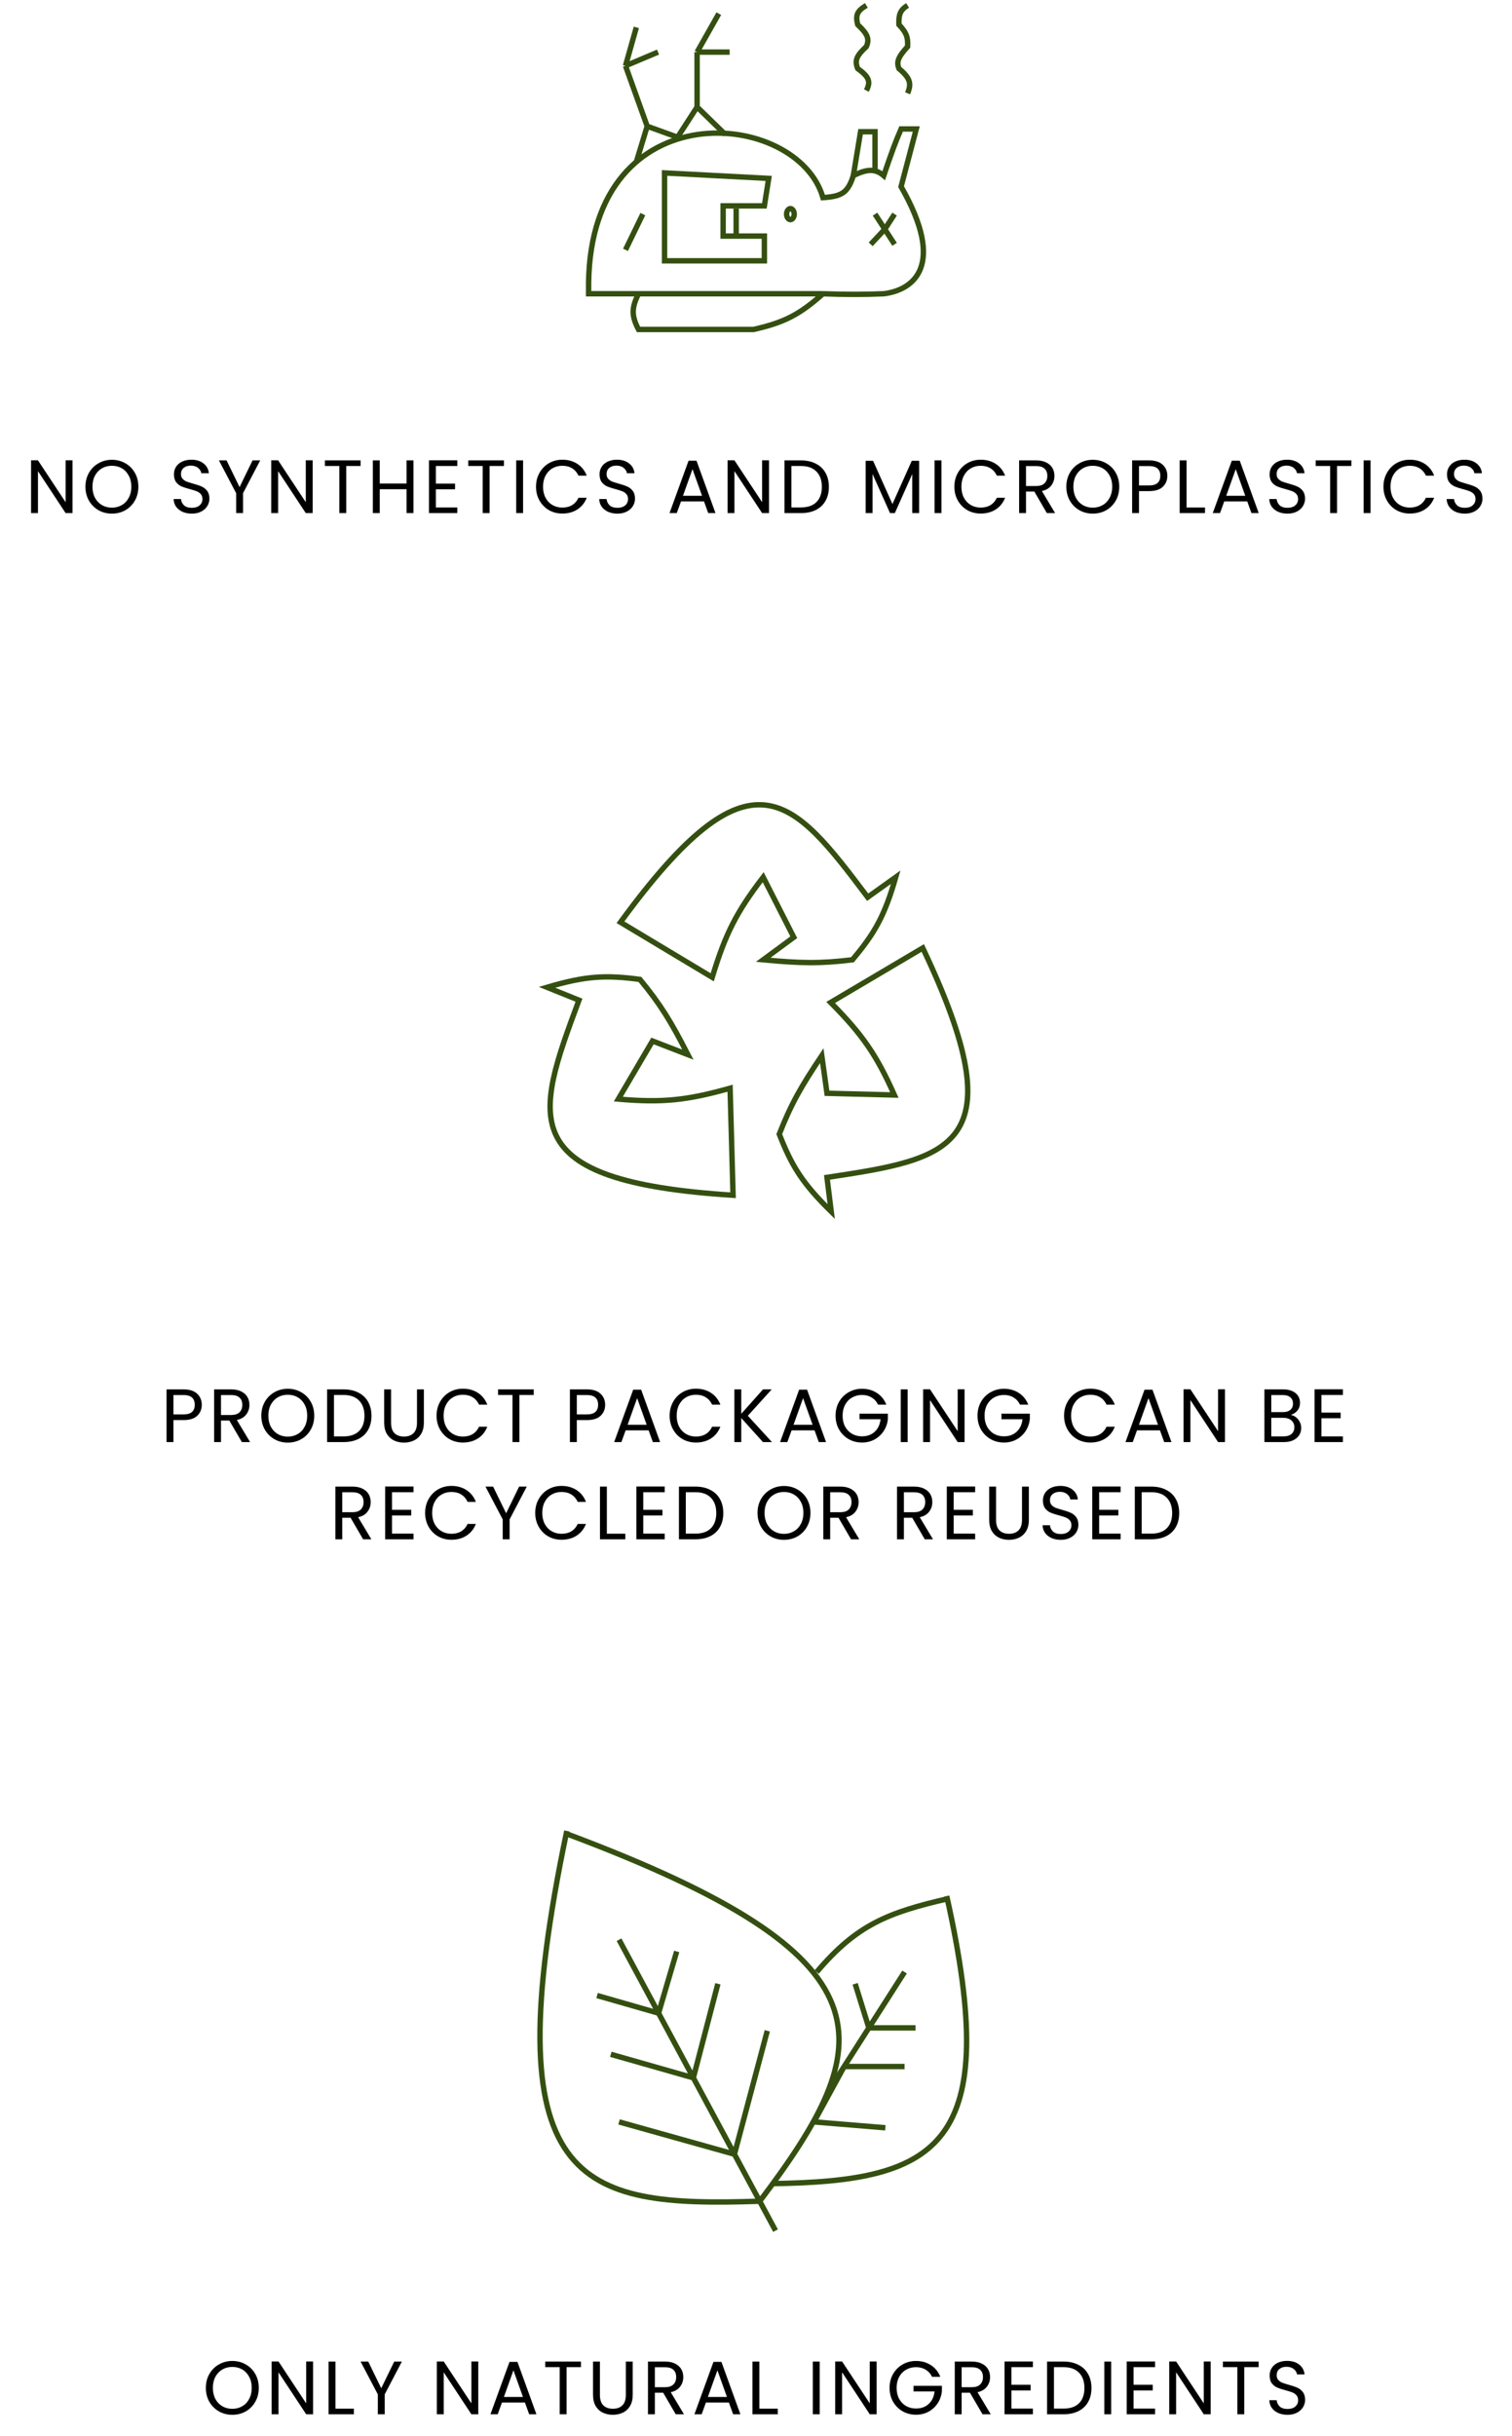 <svg width="280" height="451" viewBox="0 0 280 451" fill="none" xmlns="http://www.w3.org/2000/svg">
<path d="M13.426 95H12.152L7.028 87.23V95H5.754V85.228H7.028L12.152 92.984V85.228H13.426V95ZM20.721 95.098C19.816 95.098 18.99 94.888 18.244 94.468C17.497 94.039 16.904 93.446 16.465 92.69C16.036 91.925 15.822 91.066 15.822 90.114C15.822 89.162 16.036 88.308 16.465 87.552C16.904 86.787 17.497 86.194 18.244 85.774C18.99 85.345 19.816 85.13 20.721 85.13C21.636 85.13 22.467 85.345 23.213 85.774C23.96 86.194 24.548 86.782 24.977 87.538C25.407 88.294 25.622 89.153 25.622 90.114C25.622 91.075 25.407 91.934 24.977 92.69C24.548 93.446 23.96 94.039 23.213 94.468C22.467 94.888 21.636 95.098 20.721 95.098ZM20.721 93.992C21.403 93.992 22.014 93.833 22.555 93.516C23.106 93.199 23.535 92.746 23.843 92.158C24.161 91.57 24.32 90.889 24.32 90.114C24.32 89.33 24.161 88.649 23.843 88.07C23.535 87.482 23.111 87.029 22.57 86.712C22.028 86.395 21.412 86.236 20.721 86.236C20.031 86.236 19.415 86.395 18.873 86.712C18.332 87.029 17.903 87.482 17.585 88.07C17.277 88.649 17.123 89.33 17.123 90.114C17.123 90.889 17.277 91.57 17.585 92.158C17.903 92.746 18.332 93.199 18.873 93.516C19.424 93.833 20.04 93.992 20.721 93.992ZM35.53 95.098C34.886 95.098 34.307 94.986 33.794 94.762C33.29 94.529 32.893 94.211 32.604 93.81C32.315 93.399 32.165 92.928 32.156 92.396H33.514C33.56 92.853 33.747 93.241 34.074 93.558C34.41 93.866 34.895 94.02 35.53 94.02C36.136 94.02 36.612 93.871 36.958 93.572C37.312 93.264 37.49 92.872 37.49 92.396C37.49 92.023 37.387 91.719 37.182 91.486C36.977 91.253 36.72 91.075 36.412 90.954C36.104 90.833 35.688 90.702 35.166 90.562C34.522 90.394 34.004 90.226 33.612 90.058C33.229 89.89 32.898 89.629 32.618 89.274C32.347 88.91 32.212 88.425 32.212 87.818C32.212 87.286 32.347 86.815 32.618 86.404C32.889 85.993 33.267 85.676 33.752 85.452C34.246 85.228 34.811 85.116 35.446 85.116C36.361 85.116 37.107 85.345 37.686 85.802C38.274 86.259 38.605 86.866 38.68 87.622H37.28C37.233 87.249 37.037 86.922 36.692 86.642C36.346 86.353 35.889 86.208 35.32 86.208C34.788 86.208 34.354 86.348 34.018 86.628C33.682 86.899 33.514 87.281 33.514 87.776C33.514 88.131 33.612 88.42 33.808 88.644C34.013 88.868 34.261 89.041 34.55 89.162C34.849 89.274 35.264 89.405 35.796 89.554C36.44 89.731 36.958 89.909 37.35 90.086C37.742 90.254 38.078 90.52 38.358 90.884C38.638 91.239 38.778 91.724 38.778 92.34C38.778 92.816 38.652 93.264 38.4 93.684C38.148 94.104 37.775 94.445 37.28 94.706C36.785 94.967 36.202 95.098 35.53 95.098ZM48.185 85.242L45.007 91.318V95H43.733V91.318L40.541 85.242H41.955L44.363 90.184L46.771 85.242H48.185ZM57.9 95H56.626L51.502 87.23V95H50.228V85.228H51.502L56.626 92.984V85.228H57.9V95ZM66.778 85.242V86.278H64.118V95H62.844V86.278H60.17V85.242H66.778ZM76.564 85.242V95H75.29V90.576H70.32V95H69.046V85.242H70.32V89.526H75.29V85.242H76.564ZM80.714 86.278V89.54H84.27V90.59H80.714V93.95H84.69V95H79.44V85.228H84.69V86.278H80.714ZM93.323 85.242V86.278H90.663V95H89.389V86.278H86.716V85.242H93.323ZM96.866 85.242V95H95.592V85.242H96.866ZM99.261 90.114C99.261 89.162 99.476 88.308 99.905 87.552C100.334 86.787 100.918 86.189 101.655 85.76C102.402 85.331 103.228 85.116 104.133 85.116C105.197 85.116 106.126 85.373 106.919 85.886C107.712 86.399 108.291 87.127 108.655 88.07H107.129C106.858 87.482 106.466 87.029 105.953 86.712C105.449 86.395 104.842 86.236 104.133 86.236C103.452 86.236 102.84 86.395 102.299 86.712C101.758 87.029 101.333 87.482 101.025 88.07C100.717 88.649 100.563 89.33 100.563 90.114C100.563 90.889 100.717 91.57 101.025 92.158C101.333 92.737 101.758 93.185 102.299 93.502C102.84 93.819 103.452 93.978 104.133 93.978C104.842 93.978 105.449 93.824 105.953 93.516C106.466 93.199 106.858 92.746 107.129 92.158H108.655C108.291 93.091 107.712 93.815 106.919 94.328C106.126 94.832 105.197 95.084 104.133 95.084C103.228 95.084 102.402 94.874 101.655 94.454C100.918 94.025 100.334 93.432 99.905 92.676C99.476 91.92 99.261 91.066 99.261 90.114ZM114.345 95.098C113.701 95.098 113.123 94.986 112.609 94.762C112.105 94.529 111.709 94.211 111.419 93.81C111.13 93.399 110.981 92.928 110.971 92.396H112.329C112.376 92.853 112.563 93.241 112.889 93.558C113.225 93.866 113.711 94.02 114.345 94.02C114.952 94.02 115.428 93.871 115.773 93.572C116.128 93.264 116.305 92.872 116.305 92.396C116.305 92.023 116.203 91.719 115.997 91.486C115.792 91.253 115.535 91.075 115.227 90.954C114.919 90.833 114.504 90.702 113.981 90.562C113.337 90.394 112.819 90.226 112.427 90.058C112.045 89.89 111.713 89.629 111.433 89.274C111.163 88.91 111.027 88.425 111.027 87.818C111.027 87.286 111.163 86.815 111.433 86.404C111.704 85.993 112.082 85.676 112.567 85.452C113.062 85.228 113.627 85.116 114.261 85.116C115.176 85.116 115.923 85.345 116.501 85.802C117.089 86.259 117.421 86.866 117.495 87.622H116.095C116.049 87.249 115.853 86.922 115.507 86.642C115.162 86.353 114.705 86.208 114.135 86.208C113.603 86.208 113.169 86.348 112.833 86.628C112.497 86.899 112.329 87.281 112.329 87.776C112.329 88.131 112.427 88.42 112.623 88.644C112.829 88.868 113.076 89.041 113.365 89.162C113.664 89.274 114.079 89.405 114.611 89.554C115.255 89.731 115.773 89.909 116.165 90.086C116.557 90.254 116.893 90.52 117.173 90.884C117.453 91.239 117.593 91.724 117.593 92.34C117.593 92.816 117.467 93.264 117.215 93.684C116.963 94.104 116.59 94.445 116.095 94.706C115.601 94.967 115.017 95.098 114.345 95.098ZM130.369 92.83H126.113L125.329 95H123.985L127.513 85.298H128.983L132.497 95H131.153L130.369 92.83ZM130.005 91.794L128.241 86.866L126.477 91.794H130.005ZM142.406 95H141.132L136.008 87.23V95H134.734V85.228H136.008L141.132 92.984V85.228H142.406V95ZM148.316 85.242C149.38 85.242 150.299 85.443 151.074 85.844C151.858 86.236 152.455 86.801 152.866 87.538C153.286 88.275 153.496 89.143 153.496 90.142C153.496 91.141 153.286 92.009 152.866 92.746C152.455 93.474 151.858 94.034 151.074 94.426C150.299 94.809 149.38 95 148.316 95H145.278V85.242H148.316ZM148.316 93.95C149.576 93.95 150.537 93.619 151.2 92.956C151.863 92.284 152.194 91.346 152.194 90.142C152.194 88.929 151.858 87.981 151.186 87.3C150.523 86.619 149.567 86.278 148.316 86.278H146.552V93.95H148.316ZM170.207 85.312V95H168.933V87.776L165.713 95H164.817L161.583 87.762V95H160.309V85.312H161.681L165.265 93.32L168.849 85.312H170.207ZM174.341 85.242V95H173.067V85.242H174.341ZM176.737 90.114C176.737 89.162 176.951 88.308 177.381 87.552C177.81 86.787 178.393 86.189 179.131 85.76C179.877 85.331 180.703 85.116 181.609 85.116C182.673 85.116 183.601 85.373 184.395 85.886C185.188 86.399 185.767 87.127 186.131 88.07H184.605C184.334 87.482 183.942 87.029 183.429 86.712C182.925 86.395 182.318 86.236 181.609 86.236C180.927 86.236 180.316 86.395 179.775 86.712C179.233 87.029 178.809 87.482 178.501 88.07C178.193 88.649 178.039 89.33 178.039 90.114C178.039 90.889 178.193 91.57 178.501 92.158C178.809 92.737 179.233 93.185 179.775 93.502C180.316 93.819 180.927 93.978 181.609 93.978C182.318 93.978 182.925 93.824 183.429 93.516C183.942 93.199 184.334 92.746 184.605 92.158H186.131C185.767 93.091 185.188 93.815 184.395 94.328C183.601 94.832 182.673 95.084 181.609 95.084C180.703 95.084 179.877 94.874 179.131 94.454C178.393 94.025 177.81 93.432 177.381 92.676C176.951 91.92 176.737 91.066 176.737 90.114ZM193.865 95L191.541 91.01H190.001V95H188.727V85.242H191.877C192.615 85.242 193.235 85.368 193.739 85.62C194.253 85.872 194.635 86.213 194.887 86.642C195.139 87.071 195.265 87.561 195.265 88.112C195.265 88.784 195.069 89.377 194.677 89.89C194.295 90.403 193.716 90.744 192.941 90.912L195.391 95H193.865ZM190.001 89.988H191.877C192.568 89.988 193.086 89.82 193.431 89.484C193.777 89.139 193.949 88.681 193.949 88.112C193.949 87.533 193.777 87.085 193.431 86.768C193.095 86.451 192.577 86.292 191.877 86.292H190.001V89.988ZM202.369 95.098C201.463 95.098 200.637 94.888 199.891 94.468C199.144 94.039 198.551 93.446 198.113 92.69C197.683 91.925 197.469 91.066 197.469 90.114C197.469 89.162 197.683 88.308 198.113 87.552C198.551 86.787 199.144 86.194 199.891 85.774C200.637 85.345 201.463 85.13 202.369 85.13C203.283 85.13 204.114 85.345 204.861 85.774C205.607 86.194 206.195 86.782 206.625 87.538C207.054 88.294 207.269 89.153 207.269 90.114C207.269 91.075 207.054 91.934 206.625 92.69C206.195 93.446 205.607 94.039 204.861 94.468C204.114 94.888 203.283 95.098 202.369 95.098ZM202.369 93.992C203.05 93.992 203.661 93.833 204.203 93.516C204.753 93.199 205.183 92.746 205.491 92.158C205.808 91.57 205.967 90.889 205.967 90.114C205.967 89.33 205.808 88.649 205.491 88.07C205.183 87.482 204.758 87.029 204.217 86.712C203.675 86.395 203.059 86.236 202.369 86.236C201.678 86.236 201.062 86.395 200.521 86.712C199.979 87.029 199.55 87.482 199.233 88.07C198.925 88.649 198.771 89.33 198.771 90.114C198.771 90.889 198.925 91.57 199.233 92.158C199.55 92.746 199.979 93.199 200.521 93.516C201.071 93.833 201.687 93.992 202.369 93.992ZM216.175 88.098C216.175 88.91 215.895 89.587 215.335 90.128C214.784 90.66 213.939 90.926 212.801 90.926H210.925V95H209.651V85.242H212.801C213.902 85.242 214.737 85.508 215.307 86.04C215.885 86.572 216.175 87.258 216.175 88.098ZM212.801 89.876C213.51 89.876 214.033 89.722 214.369 89.414C214.705 89.106 214.873 88.667 214.873 88.098C214.873 86.894 214.182 86.292 212.801 86.292H210.925V89.876H212.801ZM219.732 93.964H223.148V95H218.458V85.242H219.732V93.964ZM230.969 92.83H226.713L225.929 95H224.585L228.113 85.298H229.583L233.097 95H231.753L230.969 92.83ZM230.605 91.794L228.841 86.866L227.077 91.794H230.605ZM238.429 95.098C237.785 95.098 237.206 94.986 236.693 94.762C236.189 94.529 235.792 94.211 235.503 93.81C235.213 93.399 235.064 92.928 235.055 92.396H236.413C236.459 92.853 236.646 93.241 236.973 93.558C237.309 93.866 237.794 94.02 238.429 94.02C239.035 94.02 239.511 93.871 239.857 93.572C240.211 93.264 240.389 92.872 240.389 92.396C240.389 92.023 240.286 91.719 240.081 91.486C239.875 91.253 239.619 91.075 239.311 90.954C239.003 90.833 238.587 90.702 238.065 90.562C237.421 90.394 236.903 90.226 236.511 90.058C236.128 89.89 235.797 89.629 235.517 89.274C235.246 88.91 235.111 88.425 235.111 87.818C235.111 87.286 235.246 86.815 235.517 86.404C235.787 85.993 236.165 85.676 236.651 85.452C237.145 85.228 237.71 85.116 238.345 85.116C239.259 85.116 240.006 85.345 240.585 85.802C241.173 86.259 241.504 86.866 241.579 87.622H240.179C240.132 87.249 239.936 86.922 239.591 86.642C239.245 86.353 238.788 86.208 238.219 86.208C237.687 86.208 237.253 86.348 236.917 86.628C236.581 86.899 236.413 87.281 236.413 87.776C236.413 88.131 236.511 88.42 236.707 88.644C236.912 88.868 237.159 89.041 237.449 89.162C237.747 89.274 238.163 89.405 238.695 89.554C239.339 89.731 239.857 89.909 240.249 90.086C240.641 90.254 240.977 90.52 241.257 90.884C241.537 91.239 241.677 91.724 241.677 92.34C241.677 92.816 241.551 93.264 241.299 93.684C241.047 94.104 240.673 94.445 240.179 94.706C239.684 94.967 239.101 95.098 238.429 95.098ZM250.257 85.242V86.278H247.597V95H246.323V86.278H243.649V85.242H250.257ZM253.8 85.242V95H252.526V85.242H253.8ZM256.195 90.114C256.195 89.162 256.41 88.308 256.839 87.552C257.268 86.787 257.852 86.189 258.589 85.76C259.336 85.331 260.162 85.116 261.067 85.116C262.131 85.116 263.06 85.373 263.853 85.886C264.646 86.399 265.225 87.127 265.589 88.07H264.063C263.792 87.482 263.4 87.029 262.887 86.712C262.383 86.395 261.776 86.236 261.067 86.236C260.386 86.236 259.774 86.395 259.233 86.712C258.692 87.029 258.267 87.482 257.959 88.07C257.651 88.649 257.497 89.33 257.497 90.114C257.497 90.889 257.651 91.57 257.959 92.158C258.267 92.737 258.692 93.185 259.233 93.502C259.774 93.819 260.386 93.978 261.067 93.978C261.776 93.978 262.383 93.824 262.887 93.516C263.4 93.199 263.792 92.746 264.063 92.158H265.589C265.225 93.091 264.646 93.815 263.853 94.328C263.06 94.832 262.131 95.084 261.067 95.084C260.162 95.084 259.336 94.874 258.589 94.454C257.852 94.025 257.268 93.432 256.839 92.676C256.41 91.92 256.195 91.066 256.195 90.114ZM271.279 95.098C270.635 95.098 270.057 94.986 269.543 94.762C269.039 94.529 268.643 94.211 268.353 93.81C268.064 93.399 267.915 92.928 267.905 92.396H269.263C269.31 92.853 269.497 93.241 269.823 93.558C270.159 93.866 270.645 94.02 271.279 94.02C271.886 94.02 272.362 93.871 272.707 93.572C273.062 93.264 273.239 92.872 273.239 92.396C273.239 92.023 273.137 91.719 272.931 91.486C272.726 91.253 272.469 91.075 272.161 90.954C271.853 90.833 271.438 90.702 270.915 90.562C270.271 90.394 269.753 90.226 269.361 90.058C268.979 89.89 268.647 89.629 268.367 89.274C268.097 88.91 267.961 88.425 267.961 87.818C267.961 87.286 268.097 86.815 268.367 86.404C268.638 85.993 269.016 85.676 269.501 85.452C269.996 85.228 270.561 85.116 271.195 85.116C272.11 85.116 272.857 85.345 273.435 85.802C274.023 86.259 274.355 86.866 274.429 87.622H273.029C272.983 87.249 272.787 86.922 272.441 86.642C272.096 86.353 271.639 86.208 271.069 86.208C270.537 86.208 270.103 86.348 269.767 86.628C269.431 86.899 269.263 87.281 269.263 87.776C269.263 88.131 269.361 88.42 269.557 88.644C269.763 88.868 270.01 89.041 270.299 89.162C270.598 89.274 271.013 89.405 271.545 89.554C272.189 89.731 272.707 89.909 273.099 90.086C273.491 90.254 273.827 90.52 274.107 90.884C274.387 91.239 274.527 91.724 274.527 92.34C274.527 92.816 274.401 93.264 274.149 93.684C273.897 94.104 273.524 94.445 273.029 94.706C272.535 94.967 271.951 95.098 271.279 95.098Z" fill="black"/>
<path d="M118.243 54.39H109V52.356C109.511 16.578 147.707 20.208 152.4 36.593C155.867 36.363 156.992 35.723 158.026 32.525C160.562 31.246 162.116 31.203 163.652 32.525C165.111 28.228 165.838 26.23 166.867 23.881H169.68L166.867 34.559C175.273 49.255 169.131 53.712 163.652 54.39C159.875 54.547 156.482 54.538 152.4 54.39M118.243 54.39C116.965 56.97 116.895 58.421 118.243 61H139.541C145.122 59.731 147.964 58.348 152.4 54.39M118.243 54.39H152.4" stroke="#344F10"/>
<path d="M117.841 29.983L119.85 23.373M119.85 23.373L115.832 12.186M119.85 23.373L125.476 25.407L129.093 19.814M115.832 12.186L117.841 5.068M115.832 12.186L121.859 9.644M129.093 19.814V9.644M129.093 19.814L134.317 24.898M129.093 9.644L133.111 2.525M129.093 9.644H135.121" stroke="#344F10"/>
<path d="M162.045 39.644L163.853 42.441M165.662 45.237L163.853 42.441M163.853 42.441L165.662 39.644M163.853 42.441L161.241 45.237M141.55 38.118H133.915V43.712H141.55V48.288H123.065V32.017L142.354 33.034L141.55 38.118Z" stroke="#344F10"/>
<path d="M158.026 32.526L159.366 24.39H162.045V31.701" stroke="#344F10"/>
<path d="M160.437 16.763C161.327 15.066 160.872 14.183 158.83 12.695C158.185 11.11 158.731 10.22 160.437 8.627C161.064 7.177 160.648 6.271 158.83 4.559C158.392 2.78 158.735 2.016 160.437 1" stroke="#344F10"/>
<path d="M168.073 17.271C168.805 15.486 168.593 14.484 166.466 12.695C166.022 11.508 166.213 10.675 168.073 8.627C168.147 7.04 167.979 6.152 166.466 4.559C166.404 2.716 166.673 1.88 168.073 1" stroke="#344F10"/>
<path d="M136.326 38.627V43.712" stroke="#344F10"/>
<path d="M119.046 39.644L115.832 46.254" stroke="#344F10"/>
<path d="M147.078 39.644C147.078 40.327 146.659 40.669 146.373 40.669C146.086 40.669 145.667 40.327 145.667 39.644C145.667 38.962 146.086 38.619 146.373 38.619C146.659 38.619 147.078 38.962 147.078 39.644Z" stroke="#344F10"/>
<path d="M37.367 260.098C37.367 260.91 37.087 261.587 36.527 262.128C35.976 262.66 35.132 262.926 33.993 262.926H32.117V267H30.843V257.242H33.993C35.094 257.242 35.93 257.508 36.499 258.04C37.078 258.572 37.367 259.258 37.367 260.098ZM33.993 261.876C34.702 261.876 35.225 261.722 35.561 261.414C35.897 261.106 36.065 260.667 36.065 260.098C36.065 258.894 35.374 258.292 33.993 258.292H32.117V261.876H33.993ZM44.788 267L42.465 263.01H40.925V267H39.651V257.242H42.8C43.538 257.242 44.158 257.368 44.663 257.62C45.176 257.872 45.559 258.213 45.81 258.642C46.062 259.071 46.188 259.561 46.188 260.112C46.188 260.784 45.992 261.377 45.6 261.89C45.218 262.403 44.639 262.744 43.864 262.912L46.315 267H44.788ZM40.925 261.988H42.8C43.491 261.988 44.009 261.82 44.355 261.484C44.7 261.139 44.873 260.681 44.873 260.112C44.873 259.533 44.7 259.085 44.355 258.768C44.019 258.451 43.501 258.292 42.8 258.292H40.925V261.988ZM53.292 267.098C52.387 267.098 51.561 266.888 50.814 266.468C50.067 266.039 49.475 265.446 49.036 264.69C48.607 263.925 48.392 263.066 48.392 262.114C48.392 261.162 48.607 260.308 49.036 259.552C49.475 258.787 50.067 258.194 50.814 257.774C51.561 257.345 52.387 257.13 53.292 257.13C54.207 257.13 55.037 257.345 55.784 257.774C56.531 258.194 57.119 258.782 57.548 259.538C57.977 260.294 58.192 261.153 58.192 262.114C58.192 263.075 57.977 263.934 57.548 264.69C57.119 265.446 56.531 266.039 55.784 266.468C55.037 266.888 54.207 267.098 53.292 267.098ZM53.292 265.992C53.973 265.992 54.585 265.833 55.126 265.516C55.677 265.199 56.106 264.746 56.414 264.158C56.731 263.57 56.89 262.889 56.89 262.114C56.89 261.33 56.731 260.649 56.414 260.07C56.106 259.482 55.681 259.029 55.14 258.712C54.599 258.395 53.983 258.236 53.292 258.236C52.601 258.236 51.985 258.395 51.444 258.712C50.903 259.029 50.473 259.482 50.156 260.07C49.848 260.649 49.694 261.33 49.694 262.114C49.694 262.889 49.848 263.57 50.156 264.158C50.473 264.746 50.903 265.199 51.444 265.516C51.995 265.833 52.611 265.992 53.292 265.992ZM63.612 257.242C64.676 257.242 65.595 257.443 66.37 257.844C67.154 258.236 67.751 258.801 68.162 259.538C68.582 260.275 68.792 261.143 68.792 262.142C68.792 263.141 68.582 264.009 68.162 264.746C67.751 265.474 67.154 266.034 66.37 266.426C65.595 266.809 64.676 267 63.612 267H60.574V257.242H63.612ZM63.612 265.95C64.872 265.95 65.833 265.619 66.496 264.956C67.159 264.284 67.49 263.346 67.49 262.142C67.49 260.929 67.154 259.981 66.482 259.3C65.819 258.619 64.863 258.278 63.612 258.278H61.848V265.95H63.612ZM72.418 257.242V263.416C72.418 264.284 72.628 264.928 73.048 265.348C73.478 265.768 74.07 265.978 74.826 265.978C75.573 265.978 76.156 265.768 76.576 265.348C77.006 264.928 77.22 264.284 77.22 263.416V257.242H78.494V263.402C78.494 264.214 78.331 264.9 78.004 265.46C77.678 266.011 77.234 266.421 76.674 266.692C76.124 266.963 75.503 267.098 74.812 267.098C74.122 267.098 73.496 266.963 72.936 266.692C72.386 266.421 71.947 266.011 71.62 265.46C71.303 264.9 71.144 264.214 71.144 263.402V257.242H72.418ZM80.844 262.114C80.844 261.162 81.058 260.308 81.488 259.552C81.917 258.787 82.5 258.189 83.238 257.76C83.984 257.331 84.81 257.116 85.716 257.116C86.78 257.116 87.708 257.373 88.502 257.886C89.295 258.399 89.874 259.127 90.238 260.07H88.712C88.441 259.482 88.049 259.029 87.536 258.712C87.032 258.395 86.425 258.236 85.716 258.236C85.034 258.236 84.423 258.395 83.882 258.712C83.34 259.029 82.916 259.482 82.608 260.07C82.3 260.649 82.146 261.33 82.146 262.114C82.146 262.889 82.3 263.57 82.608 264.158C82.916 264.737 83.34 265.185 83.882 265.502C84.423 265.819 85.034 265.978 85.716 265.978C86.425 265.978 87.032 265.824 87.536 265.516C88.049 265.199 88.441 264.746 88.712 264.158H90.238C89.874 265.091 89.295 265.815 88.502 266.328C87.708 266.832 86.78 267.084 85.716 267.084C84.81 267.084 83.984 266.874 83.238 266.454C82.5 266.025 81.917 265.432 81.488 264.676C81.058 263.92 80.844 263.066 80.844 262.114ZM98.84 257.242V258.278H96.18V267H94.906V258.278H92.232V257.242H98.84ZM112.065 260.098C112.065 260.91 111.785 261.587 111.225 262.128C110.674 262.66 109.829 262.926 108.691 262.926H106.815V267H105.541V257.242H108.691C109.792 257.242 110.627 257.508 111.197 258.04C111.775 258.572 112.065 259.258 112.065 260.098ZM108.691 261.876C109.4 261.876 109.923 261.722 110.259 261.414C110.595 261.106 110.763 260.667 110.763 260.098C110.763 258.894 110.072 258.292 108.691 258.292H106.815V261.876H108.691ZM120.116 264.83H115.86L115.076 267H113.732L117.26 257.298H118.73L122.244 267H120.9L120.116 264.83ZM119.752 263.794L117.988 258.866L116.224 263.794H119.752ZM124.006 262.114C124.006 261.162 124.22 260.308 124.65 259.552C125.079 258.787 125.662 258.189 126.4 257.76C127.146 257.331 127.972 257.116 128.878 257.116C129.942 257.116 130.87 257.373 131.664 257.886C132.457 258.399 133.036 259.127 133.4 260.07H131.874C131.603 259.482 131.211 259.029 130.698 258.712C130.194 258.395 129.587 258.236 128.878 258.236C128.196 258.236 127.585 258.395 127.044 258.712C126.502 259.029 126.078 259.482 125.77 260.07C125.462 260.649 125.308 261.33 125.308 262.114C125.308 262.889 125.462 263.57 125.77 264.158C126.078 264.737 126.502 265.185 127.044 265.502C127.585 265.819 128.196 265.978 128.878 265.978C129.587 265.978 130.194 265.824 130.698 265.516C131.211 265.199 131.603 264.746 131.874 264.158H133.4C133.036 265.091 132.457 265.815 131.664 266.328C130.87 266.832 129.942 267.084 128.878 267.084C127.972 267.084 127.146 266.874 126.4 266.454C125.662 266.025 125.079 265.432 124.65 264.676C124.22 263.92 124.006 263.066 124.006 262.114ZM141.288 267L137.27 262.548V267H135.996V257.242H137.27V261.764L141.302 257.242H142.912L138.488 262.128L142.954 267H141.288ZM150.845 264.83H146.589L145.805 267H144.461L147.989 257.298H149.459L152.973 267H151.629L150.845 264.83ZM150.481 263.794L148.717 258.866L146.953 263.794H150.481ZM162.603 260.07C162.332 259.501 161.94 259.062 161.427 258.754C160.913 258.437 160.316 258.278 159.635 258.278C158.953 258.278 158.337 258.437 157.787 258.754C157.245 259.062 156.816 259.51 156.499 260.098C156.191 260.677 156.037 261.349 156.037 262.114C156.037 262.879 156.191 263.551 156.499 264.13C156.816 264.709 157.245 265.157 157.787 265.474C158.337 265.782 158.953 265.936 159.635 265.936C160.587 265.936 161.371 265.651 161.987 265.082C162.603 264.513 162.962 263.743 163.065 262.772H159.173V261.736H164.423V262.716C164.348 263.519 164.096 264.256 163.667 264.928C163.237 265.591 162.673 266.118 161.973 266.51C161.273 266.893 160.493 267.084 159.635 267.084C158.729 267.084 157.903 266.874 157.157 266.454C156.41 266.025 155.817 265.432 155.379 264.676C154.949 263.92 154.735 263.066 154.735 262.114C154.735 261.162 154.949 260.308 155.379 259.552C155.817 258.787 156.41 258.194 157.157 257.774C157.903 257.345 158.729 257.13 159.635 257.13C160.671 257.13 161.585 257.387 162.379 257.9C163.181 258.413 163.765 259.137 164.129 260.07H162.603ZM168.081 257.242V267H166.807V257.242H168.081ZM178.624 267H177.35L172.226 259.23V267H170.952V257.228H172.226L177.35 264.984V257.228H178.624V267ZM188.888 260.07C188.617 259.501 188.225 259.062 187.712 258.754C187.199 258.437 186.601 258.278 185.92 258.278C185.239 258.278 184.623 258.437 184.072 258.754C183.531 259.062 183.101 259.51 182.784 260.098C182.476 260.677 182.322 261.349 182.322 262.114C182.322 262.879 182.476 263.551 182.784 264.13C183.101 264.709 183.531 265.157 184.072 265.474C184.623 265.782 185.239 265.936 185.92 265.936C186.872 265.936 187.656 265.651 188.272 265.082C188.888 264.513 189.247 263.743 189.35 262.772H185.458V261.736H190.708V262.716C190.633 263.519 190.381 264.256 189.952 264.928C189.523 265.591 188.958 266.118 188.258 266.51C187.558 266.893 186.779 267.084 185.92 267.084C185.015 267.084 184.189 266.874 183.442 266.454C182.695 266.025 182.103 265.432 181.664 264.676C181.235 263.92 181.02 263.066 181.02 262.114C181.02 261.162 181.235 260.308 181.664 259.552C182.103 258.787 182.695 258.194 183.442 257.774C184.189 257.345 185.015 257.13 185.92 257.13C186.956 257.13 187.871 257.387 188.664 257.9C189.467 258.413 190.05 259.137 190.414 260.07H188.888ZM197.049 262.114C197.049 261.162 197.264 260.308 197.693 259.552C198.122 258.787 198.706 258.189 199.443 257.76C200.19 257.331 201.016 257.116 201.921 257.116C202.985 257.116 203.914 257.373 204.707 257.886C205.5 258.399 206.079 259.127 206.443 260.07H204.917C204.646 259.482 204.254 259.029 203.741 258.712C203.237 258.395 202.63 258.236 201.921 258.236C201.24 258.236 200.628 258.395 200.087 258.712C199.546 259.029 199.121 259.482 198.813 260.07C198.505 260.649 198.351 261.33 198.351 262.114C198.351 262.889 198.505 263.57 198.813 264.158C199.121 264.737 199.546 265.185 200.087 265.502C200.628 265.819 201.24 265.978 201.921 265.978C202.63 265.978 203.237 265.824 203.741 265.516C204.254 265.199 204.646 264.746 204.917 264.158H206.443C206.079 265.091 205.5 265.815 204.707 266.328C203.914 266.832 202.985 267.084 201.921 267.084C201.016 267.084 200.19 266.874 199.443 266.454C198.706 266.025 198.122 265.432 197.693 264.676C197.264 263.92 197.049 263.066 197.049 262.114ZM214.808 264.83H210.552L209.768 267H208.424L211.952 257.298H213.422L216.936 267H215.592L214.808 264.83ZM214.444 263.794L212.68 258.866L210.916 263.794H214.444ZM226.845 267H225.571L220.447 259.23V267H219.173V257.228H220.447L225.571 264.984V257.228H226.845V267ZM239.035 261.974C239.39 262.03 239.712 262.175 240.001 262.408C240.3 262.641 240.533 262.931 240.701 263.276C240.879 263.621 240.967 263.99 240.967 264.382C240.967 264.877 240.841 265.325 240.589 265.726C240.337 266.118 239.969 266.431 239.483 266.664C239.007 266.888 238.443 267 237.789 267H234.149V257.242H237.649C238.312 257.242 238.877 257.354 239.343 257.578C239.81 257.793 240.16 258.087 240.393 258.46C240.627 258.833 240.743 259.253 240.743 259.72C240.743 260.299 240.585 260.779 240.267 261.162C239.959 261.535 239.549 261.806 239.035 261.974ZM235.423 261.456H237.565C238.163 261.456 238.625 261.316 238.951 261.036C239.278 260.756 239.441 260.369 239.441 259.874C239.441 259.379 239.278 258.992 238.951 258.712C238.625 258.432 238.153 258.292 237.537 258.292H235.423V261.456ZM237.677 265.95C238.312 265.95 238.807 265.801 239.161 265.502C239.516 265.203 239.693 264.788 239.693 264.256C239.693 263.715 239.507 263.29 239.133 262.982C238.76 262.665 238.261 262.506 237.635 262.506H235.423V265.95H237.677ZM244.709 258.278V261.54H248.265V262.59H244.709V265.95H248.685V267H243.435V257.228H248.685V258.278H244.709ZM67.245 285L64.921 281.01H63.38V285H62.106V275.242H65.257C65.994 275.242 66.615 275.368 67.118 275.62C67.632 275.872 68.014 276.213 68.266 276.642C68.519 277.071 68.644 277.561 68.644 278.112C68.644 278.784 68.448 279.377 68.056 279.89C67.674 280.403 67.095 280.744 66.32 280.912L68.77 285H67.245ZM63.38 279.988H65.257C65.947 279.988 66.465 279.82 66.811 279.484C67.156 279.139 67.329 278.681 67.329 278.112C67.329 277.533 67.156 277.085 66.811 276.768C66.475 276.451 65.957 276.292 65.257 276.292H63.38V279.988ZM72.598 276.278V279.54H76.154V280.59H72.598V283.95H76.574V285H71.324V275.228H76.574V276.278H72.598ZM78.726 280.114C78.726 279.162 78.941 278.308 79.37 277.552C79.799 276.787 80.382 276.189 81.12 275.76C81.867 275.331 82.692 275.116 83.598 275.116C84.662 275.116 85.591 275.373 86.384 275.886C87.177 276.399 87.756 277.127 88.12 278.07H86.594C86.323 277.482 85.931 277.029 85.418 276.712C84.914 276.395 84.307 276.236 83.598 276.236C82.916 276.236 82.305 276.395 81.764 276.712C81.222 277.029 80.798 277.482 80.49 278.07C80.182 278.649 80.028 279.33 80.028 280.114C80.028 280.889 80.182 281.57 80.49 282.158C80.798 282.737 81.222 283.185 81.764 283.502C82.305 283.819 82.916 283.978 83.598 283.978C84.307 283.978 84.914 283.824 85.418 283.516C85.931 283.199 86.323 282.746 86.594 282.158H88.12C87.756 283.091 87.177 283.815 86.384 284.328C85.591 284.832 84.662 285.084 83.598 285.084C82.692 285.084 81.867 284.874 81.12 284.454C80.382 284.025 79.799 283.432 79.37 282.676C78.941 281.92 78.726 281.066 78.726 280.114ZM97.548 275.242L94.37 281.318V285H93.096V281.318L89.904 275.242H91.318L93.726 280.184L96.134 275.242H97.548ZM99.116 280.114C99.116 279.162 99.331 278.308 99.76 277.552C100.189 276.787 100.773 276.189 101.51 275.76C102.257 275.331 103.083 275.116 103.988 275.116C105.052 275.116 105.981 275.373 106.774 275.886C107.567 276.399 108.146 277.127 108.51 278.07H106.984C106.713 277.482 106.321 277.029 105.808 276.712C105.304 276.395 104.697 276.236 103.988 276.236C103.307 276.236 102.695 276.395 102.154 276.712C101.613 277.029 101.188 277.482 100.88 278.07C100.572 278.649 100.418 279.33 100.418 280.114C100.418 280.889 100.572 281.57 100.88 282.158C101.188 282.737 101.613 283.185 102.154 283.502C102.695 283.819 103.307 283.978 103.988 283.978C104.697 283.978 105.304 283.824 105.808 283.516C106.321 283.199 106.713 282.746 106.984 282.158H108.51C108.146 283.091 107.567 283.815 106.774 284.328C105.981 284.832 105.052 285.084 103.988 285.084C103.083 285.084 102.257 284.874 101.51 284.454C100.773 284.025 100.189 283.432 99.76 282.676C99.331 281.92 99.116 281.066 99.116 280.114ZM112.381 283.964H115.797V285H111.107V275.242H112.381V283.964ZM119.123 276.278V279.54H122.679V280.59H119.123V283.95H123.099V285H117.849V275.228H123.099V276.278H119.123ZM128.765 275.242C129.829 275.242 130.749 275.443 131.523 275.844C132.307 276.236 132.905 276.801 133.315 277.538C133.735 278.275 133.945 279.143 133.945 280.142C133.945 281.141 133.735 282.009 133.315 282.746C132.905 283.474 132.307 284.034 131.523 284.426C130.749 284.809 129.829 285 128.765 285H125.727V275.242H128.765ZM128.765 283.95C130.025 283.95 130.987 283.619 131.649 282.956C132.312 282.284 132.643 281.346 132.643 280.142C132.643 278.929 132.307 277.981 131.635 277.3C130.973 276.619 130.016 276.278 128.765 276.278H127.001V283.95H128.765ZM145.182 285.098C144.277 285.098 143.451 284.888 142.704 284.468C141.957 284.039 141.365 283.446 140.926 282.69C140.497 281.925 140.282 281.066 140.282 280.114C140.282 279.162 140.497 278.308 140.926 277.552C141.365 276.787 141.957 276.194 142.704 275.774C143.451 275.345 144.277 275.13 145.182 275.13C146.097 275.13 146.927 275.345 147.674 275.774C148.421 276.194 149.009 276.782 149.438 277.538C149.867 278.294 150.082 279.153 150.082 280.114C150.082 281.075 149.867 281.934 149.438 282.69C149.009 283.446 148.421 284.039 147.674 284.468C146.927 284.888 146.097 285.098 145.182 285.098ZM145.182 283.992C145.863 283.992 146.475 283.833 147.016 283.516C147.567 283.199 147.996 282.746 148.304 282.158C148.621 281.57 148.78 280.889 148.78 280.114C148.78 279.33 148.621 278.649 148.304 278.07C147.996 277.482 147.571 277.029 147.03 276.712C146.489 276.395 145.873 276.236 145.182 276.236C144.491 276.236 143.875 276.395 143.334 276.712C142.793 277.029 142.363 277.482 142.046 278.07C141.738 278.649 141.584 279.33 141.584 280.114C141.584 280.889 141.738 281.57 142.046 282.158C142.363 282.746 142.793 283.199 143.334 283.516C143.885 283.833 144.501 283.992 145.182 283.992ZM157.602 285L155.278 281.01H153.738V285H152.464V275.242H155.614C156.351 275.242 156.972 275.368 157.476 275.62C157.989 275.872 158.372 276.213 158.624 276.642C158.876 277.071 159.002 277.561 159.002 278.112C159.002 278.784 158.806 279.377 158.414 279.89C158.031 280.403 157.453 280.744 156.678 280.912L159.128 285H157.602ZM153.738 279.988H155.614C156.305 279.988 156.823 279.82 157.168 279.484C157.513 279.139 157.686 278.681 157.686 278.112C157.686 277.533 157.513 277.085 157.168 276.768C156.832 276.451 156.314 276.292 155.614 276.292H153.738V279.988ZM171.252 285L168.928 281.01H167.388V285H166.114V275.242H169.264C170.001 275.242 170.622 275.368 171.126 275.62C171.639 275.872 172.022 276.213 172.274 276.642C172.526 277.071 172.652 277.561 172.652 278.112C172.652 278.784 172.456 279.377 172.064 279.89C171.681 280.403 171.103 280.744 170.328 280.912L172.778 285H171.252ZM167.388 279.988H169.264C169.955 279.988 170.473 279.82 170.818 279.484C171.163 279.139 171.336 278.681 171.336 278.112C171.336 277.533 171.163 277.085 170.818 276.768C170.482 276.451 169.964 276.292 169.264 276.292H167.388V279.988ZM176.606 276.278V279.54H180.162V280.59H176.606V283.95H180.582V285H175.332V275.228H180.582V276.278H176.606ZM184.455 275.242V281.416C184.455 282.284 184.665 282.928 185.085 283.348C185.515 283.768 186.107 283.978 186.863 283.978C187.61 283.978 188.193 283.768 188.613 283.348C189.043 282.928 189.257 282.284 189.257 281.416V275.242H190.531V281.402C190.531 282.214 190.368 282.9 190.041 283.46C189.715 284.011 189.271 284.421 188.711 284.692C188.161 284.963 187.54 285.098 186.849 285.098C186.159 285.098 185.533 284.963 184.973 284.692C184.423 284.421 183.984 284.011 183.657 283.46C183.34 282.9 183.181 282.214 183.181 281.402V275.242H184.455ZM196.451 285.098C195.807 285.098 195.228 284.986 194.715 284.762C194.211 284.529 193.814 284.211 193.525 283.81C193.235 283.399 193.086 282.928 193.077 282.396H194.435C194.481 282.853 194.668 283.241 194.995 283.558C195.331 283.866 195.816 284.02 196.451 284.02C197.057 284.02 197.533 283.871 197.879 283.572C198.233 283.264 198.411 282.872 198.411 282.396C198.411 282.023 198.308 281.719 198.103 281.486C197.897 281.253 197.641 281.075 197.333 280.954C197.025 280.833 196.609 280.702 196.087 280.562C195.443 280.394 194.925 280.226 194.533 280.058C194.15 279.89 193.819 279.629 193.539 279.274C193.268 278.91 193.133 278.425 193.133 277.818C193.133 277.286 193.268 276.815 193.539 276.404C193.809 275.993 194.187 275.676 194.673 275.452C195.167 275.228 195.732 275.116 196.367 275.116C197.281 275.116 198.028 275.345 198.607 275.802C199.195 276.259 199.526 276.866 199.601 277.622H198.201C198.154 277.249 197.958 276.922 197.613 276.642C197.267 276.353 196.81 276.208 196.241 276.208C195.709 276.208 195.275 276.348 194.939 276.628C194.603 276.899 194.435 277.281 194.435 277.776C194.435 278.131 194.533 278.42 194.729 278.644C194.934 278.868 195.181 279.041 195.471 279.162C195.769 279.274 196.185 279.405 196.717 279.554C197.361 279.731 197.879 279.909 198.271 280.086C198.663 280.254 198.999 280.52 199.279 280.884C199.559 281.239 199.699 281.724 199.699 282.34C199.699 282.816 199.573 283.264 199.321 283.684C199.069 284.104 198.695 284.445 198.201 284.706C197.706 284.967 197.123 285.098 196.451 285.098ZM203.547 276.278V279.54H207.103V280.59H203.547V283.95H207.523V285H202.273V275.228H207.523V276.278H203.547ZM213.189 275.242C214.253 275.242 215.172 275.443 215.947 275.844C216.731 276.236 217.328 276.801 217.739 277.538C218.159 278.275 218.369 279.143 218.369 280.142C218.369 281.141 218.159 282.009 217.739 282.746C217.328 283.474 216.731 284.034 215.947 284.426C215.172 284.809 214.253 285 213.189 285H210.151V275.242H213.189ZM213.189 283.95C214.449 283.95 215.41 283.619 216.073 282.956C216.736 282.284 217.067 281.346 217.067 280.142C217.067 278.929 216.731 277.981 216.059 277.3C215.396 276.619 214.44 276.278 213.189 276.278H211.425V283.95H213.189Z" fill="black"/>
<path d="M165.876 162.41L160.684 166.118C146.675 147.544 139.088 137.632 114.901 170.752L131.893 180.948C134.308 172.976 136.34 168.914 141.332 162.41L146.996 173.533L141.332 177.704C148.184 178.352 151.853 178.437 157.852 177.704C161.919 172.872 163.795 169.665 165.876 162.41Z" stroke="#344F10"/>
<path d="M153.929 224.327L153.144 217.994C176.143 214.521 188.468 212.57 170.882 175.518L153.826 185.606C159.682 191.528 162.284 195.25 165.622 202.74L153.148 202.423L152.18 195.454C148.346 201.171 146.524 204.358 144.31 209.984C146.619 215.862 148.544 219.041 153.929 224.327Z" stroke="#344F10"/>
<path d="M101.3 182.8L107.217 185.183C99.103 206.989 94.833 218.719 135.753 221.298L135.203 201.484C127.186 203.736 122.67 204.207 114.504 203.497L120.829 192.737L127.391 195.269C124.252 189.143 122.349 186.003 118.504 181.338C112.245 180.508 108.533 180.652 101.3 182.8Z" stroke="#344F10"/>
<path d="M43.02 447.098C42.115 447.098 41.289 446.888 40.542 446.468C39.796 446.039 39.203 445.446 38.764 444.69C38.335 443.925 38.12 443.066 38.12 442.114C38.12 441.162 38.335 440.308 38.764 439.552C39.203 438.787 39.796 438.194 40.542 437.774C41.289 437.345 42.115 437.13 43.02 437.13C43.935 437.13 44.766 437.345 45.512 437.774C46.259 438.194 46.847 438.782 47.276 439.538C47.706 440.294 47.92 441.153 47.92 442.114C47.92 443.075 47.706 443.934 47.276 444.69C46.847 445.446 46.259 446.039 45.512 446.468C44.766 446.888 43.935 447.098 43.02 447.098ZM43.02 445.992C43.702 445.992 44.313 445.833 44.854 445.516C45.405 445.199 45.834 444.746 46.142 444.158C46.46 443.57 46.618 442.889 46.618 442.114C46.618 441.33 46.46 440.649 46.142 440.07C45.834 439.482 45.41 439.029 44.868 438.712C44.327 438.395 43.711 438.236 43.02 438.236C42.33 438.236 41.714 438.395 41.172 438.712C40.631 439.029 40.202 439.482 39.884 440.07C39.576 440.649 39.422 441.33 39.422 442.114C39.422 442.889 39.576 443.57 39.884 444.158C40.202 444.746 40.631 445.199 41.172 445.516C41.723 445.833 42.339 445.992 43.02 445.992ZM57.974 447H56.7L51.576 439.23V447H50.302V437.228H51.576L56.7 444.984V437.228H57.974V447ZM62.12 445.964H65.536V447H60.846V437.242H62.12V445.964ZM74.421 437.242L71.243 443.318V447H69.969V443.318L66.777 437.242H68.191L70.599 442.184L73.007 437.242H74.421ZM88.569 447H87.295L82.171 439.23V447H80.897V437.228H82.171L87.295 444.984V437.228H88.569V447ZM97.209 444.83H92.953L92.169 447H90.825L94.353 437.298H95.823L99.337 447H97.993L97.209 444.83ZM96.845 443.794L95.081 438.866L93.317 443.794H96.845ZM107.58 437.242V438.278H104.92V447H103.646V438.278H100.972V437.242H107.58ZM111.095 437.242V443.416C111.095 444.284 111.305 444.928 111.725 445.348C112.154 445.768 112.747 445.978 113.503 445.978C114.249 445.978 114.833 445.768 115.253 445.348C115.682 444.928 115.897 444.284 115.897 443.416V437.242H117.171V443.402C117.171 444.214 117.007 444.9 116.681 445.46C116.354 446.011 115.911 446.421 115.351 446.692C114.8 446.963 114.179 447.098 113.489 447.098C112.798 447.098 112.173 446.963 111.613 446.692C111.062 446.421 110.623 446.011 110.297 445.46C109.979 444.9 109.821 444.214 109.821 443.402V437.242H111.095ZM125.134 447L122.81 443.01H121.27V447H119.996V437.242H123.146C123.883 437.242 124.504 437.368 125.008 437.62C125.521 437.872 125.904 438.213 126.156 438.642C126.408 439.071 126.534 439.561 126.534 440.112C126.534 440.784 126.338 441.377 125.946 441.89C125.563 442.403 124.985 442.744 124.21 442.912L126.66 447H125.134ZM121.27 441.988H123.146C123.837 441.988 124.355 441.82 124.7 441.484C125.045 441.139 125.218 440.681 125.218 440.112C125.218 439.533 125.045 439.085 124.7 438.768C124.364 438.451 123.846 438.292 123.146 438.292H121.27V441.988ZM134.982 444.83H130.726L129.942 447H128.598L132.126 437.298H133.596L137.11 447H135.766L134.982 444.83ZM134.618 443.794L132.854 438.866L131.09 443.794H134.618ZM140.621 445.964H144.037V447H139.347V437.242H140.621V445.964ZM151.797 437.242V447H150.523V437.242H151.797ZM162.34 447H161.066L155.942 439.23V447H154.668V437.228H155.942L161.066 444.984V437.228H162.34V447ZM172.604 440.07C172.333 439.501 171.941 439.062 171.428 438.754C170.914 438.437 170.317 438.278 169.636 438.278C168.954 438.278 168.338 438.437 167.788 438.754C167.246 439.062 166.817 439.51 166.5 440.098C166.192 440.677 166.038 441.349 166.038 442.114C166.038 442.879 166.192 443.551 166.5 444.13C166.817 444.709 167.246 445.157 167.788 445.474C168.338 445.782 168.954 445.936 169.636 445.936C170.588 445.936 171.372 445.651 171.988 445.082C172.604 444.513 172.963 443.743 173.066 442.772H169.174V441.736H174.424V442.716C174.349 443.519 174.097 444.256 173.668 444.928C173.238 445.591 172.674 446.118 171.974 446.51C171.274 446.893 170.494 447.084 169.636 447.084C168.73 447.084 167.904 446.874 167.158 446.454C166.411 446.025 165.818 445.432 165.38 444.676C164.95 443.92 164.736 443.066 164.736 442.114C164.736 441.162 164.95 440.308 165.38 439.552C165.818 438.787 166.411 438.194 167.158 437.774C167.904 437.345 168.73 437.13 169.636 437.13C170.672 437.13 171.586 437.387 172.38 437.9C173.182 438.413 173.766 439.137 174.13 440.07H172.604ZM181.946 447L179.622 443.01H178.082V447H176.808V437.242H179.958C180.695 437.242 181.316 437.368 181.82 437.62C182.333 437.872 182.716 438.213 182.968 438.642C183.22 439.071 183.346 439.561 183.346 440.112C183.346 440.784 183.15 441.377 182.758 441.89C182.375 442.403 181.797 442.744 181.022 442.912L183.472 447H181.946ZM178.082 441.988H179.958C180.649 441.988 181.167 441.82 181.512 441.484C181.857 441.139 182.03 440.681 182.03 440.112C182.03 439.533 181.857 439.085 181.512 438.768C181.176 438.451 180.658 438.292 179.958 438.292H178.082V441.988ZM187.3 438.278V441.54H190.856V442.59H187.3V445.95H191.276V447H186.026V437.228H191.276V438.278H187.3ZM196.941 437.242C198.005 437.242 198.925 437.443 199.699 437.844C200.483 438.236 201.081 438.801 201.491 439.538C201.911 440.275 202.121 441.143 202.121 442.142C202.121 443.141 201.911 444.009 201.491 444.746C201.081 445.474 200.483 446.034 199.699 446.426C198.925 446.809 198.005 447 196.941 447H193.903V437.242H196.941ZM196.941 445.95C198.201 445.95 199.163 445.619 199.825 444.956C200.488 444.284 200.819 443.346 200.819 442.142C200.819 440.929 200.483 439.981 199.811 439.3C199.149 438.619 198.192 438.278 196.941 438.278H195.177V445.95H196.941ZM205.776 437.242V447H204.502V437.242H205.776ZM209.921 438.278V441.54H213.477V442.59H209.921V445.95H213.897V447H208.647V437.228H213.897V438.278H209.921ZM224.197 447H222.923L217.799 439.23V447H216.525V437.228H217.799L222.923 444.984V437.228H224.197V447ZM233.075 437.242V438.278H230.415V447H229.141V438.278H226.467V437.242H233.075ZM238.437 447.098C237.793 447.098 237.214 446.986 236.701 446.762C236.197 446.529 235.8 446.211 235.511 445.81C235.222 445.399 235.072 444.928 235.063 444.396H236.421C236.468 444.853 236.654 445.241 236.981 445.558C237.317 445.866 237.802 446.02 238.437 446.02C239.044 446.02 239.52 445.871 239.865 445.572C240.22 445.264 240.397 444.872 240.397 444.396C240.397 444.023 240.294 443.719 240.089 443.486C239.884 443.253 239.627 443.075 239.319 442.954C239.011 442.833 238.596 442.702 238.073 442.562C237.429 442.394 236.911 442.226 236.519 442.058C236.136 441.89 235.805 441.629 235.525 441.274C235.254 440.91 235.119 440.425 235.119 439.818C235.119 439.286 235.254 438.815 235.525 438.404C235.796 437.993 236.174 437.676 236.659 437.452C237.154 437.228 237.718 437.116 238.353 437.116C239.268 437.116 240.014 437.345 240.593 437.802C241.181 438.259 241.512 438.866 241.587 439.622H240.187C240.14 439.249 239.944 438.922 239.599 438.642C239.254 438.353 238.796 438.208 238.227 438.208C237.695 438.208 237.261 438.348 236.925 438.628C236.589 438.899 236.421 439.281 236.421 439.776C236.421 440.131 236.519 440.42 236.715 440.644C236.92 440.868 237.168 441.041 237.457 441.162C237.756 441.274 238.171 441.405 238.703 441.554C239.347 441.731 239.865 441.909 240.257 442.086C240.649 442.254 240.985 442.52 241.265 442.884C241.545 443.239 241.685 443.724 241.685 444.34C241.685 444.816 241.559 445.264 241.307 445.684C241.055 446.104 240.682 446.445 240.187 446.706C239.692 446.967 239.109 447.098 238.437 447.098Z" fill="black"/>
<path d="M143.617 413L140.69 407.559M114.639 359.135L121.957 372.737M121.957 372.737L125.315 361.311M121.957 372.737L110.572 369.473M121.957 372.737L128.396 384.707M128.396 384.707L132.941 367.296M128.396 384.707L113.114 380.355M128.396 384.707L136.006 398.853M136.006 398.853L142.091 376.002M136.006 398.853L114.639 392.869M136.006 398.853L140.69 407.559M140.69 407.559C162.788 378.304 166.441 362.561 104.98 339.548" stroke="#344F10"/>
<path d="M104.966 339C91.117 405.096 107.267 408.645 140.567 407.559M154.292 385.796L156.326 382.615M167.51 365.12L160.901 375.458M160.901 375.458H169.544M160.901 375.458L158.359 367.297M160.901 375.458L156.326 382.615M156.326 382.615H167.51M156.326 382.615L150.734 392.869L163.951 393.957" stroke="#344F10"/>
<path d="M143.108 404.294C173.969 403.864 185.669 397.3 175.317 351.059" stroke="#344F10"/>
<path d="M175.644 351.518C164.484 354.102 158.686 356.318 151.242 365.12" stroke="#344F10"/>
</svg>
